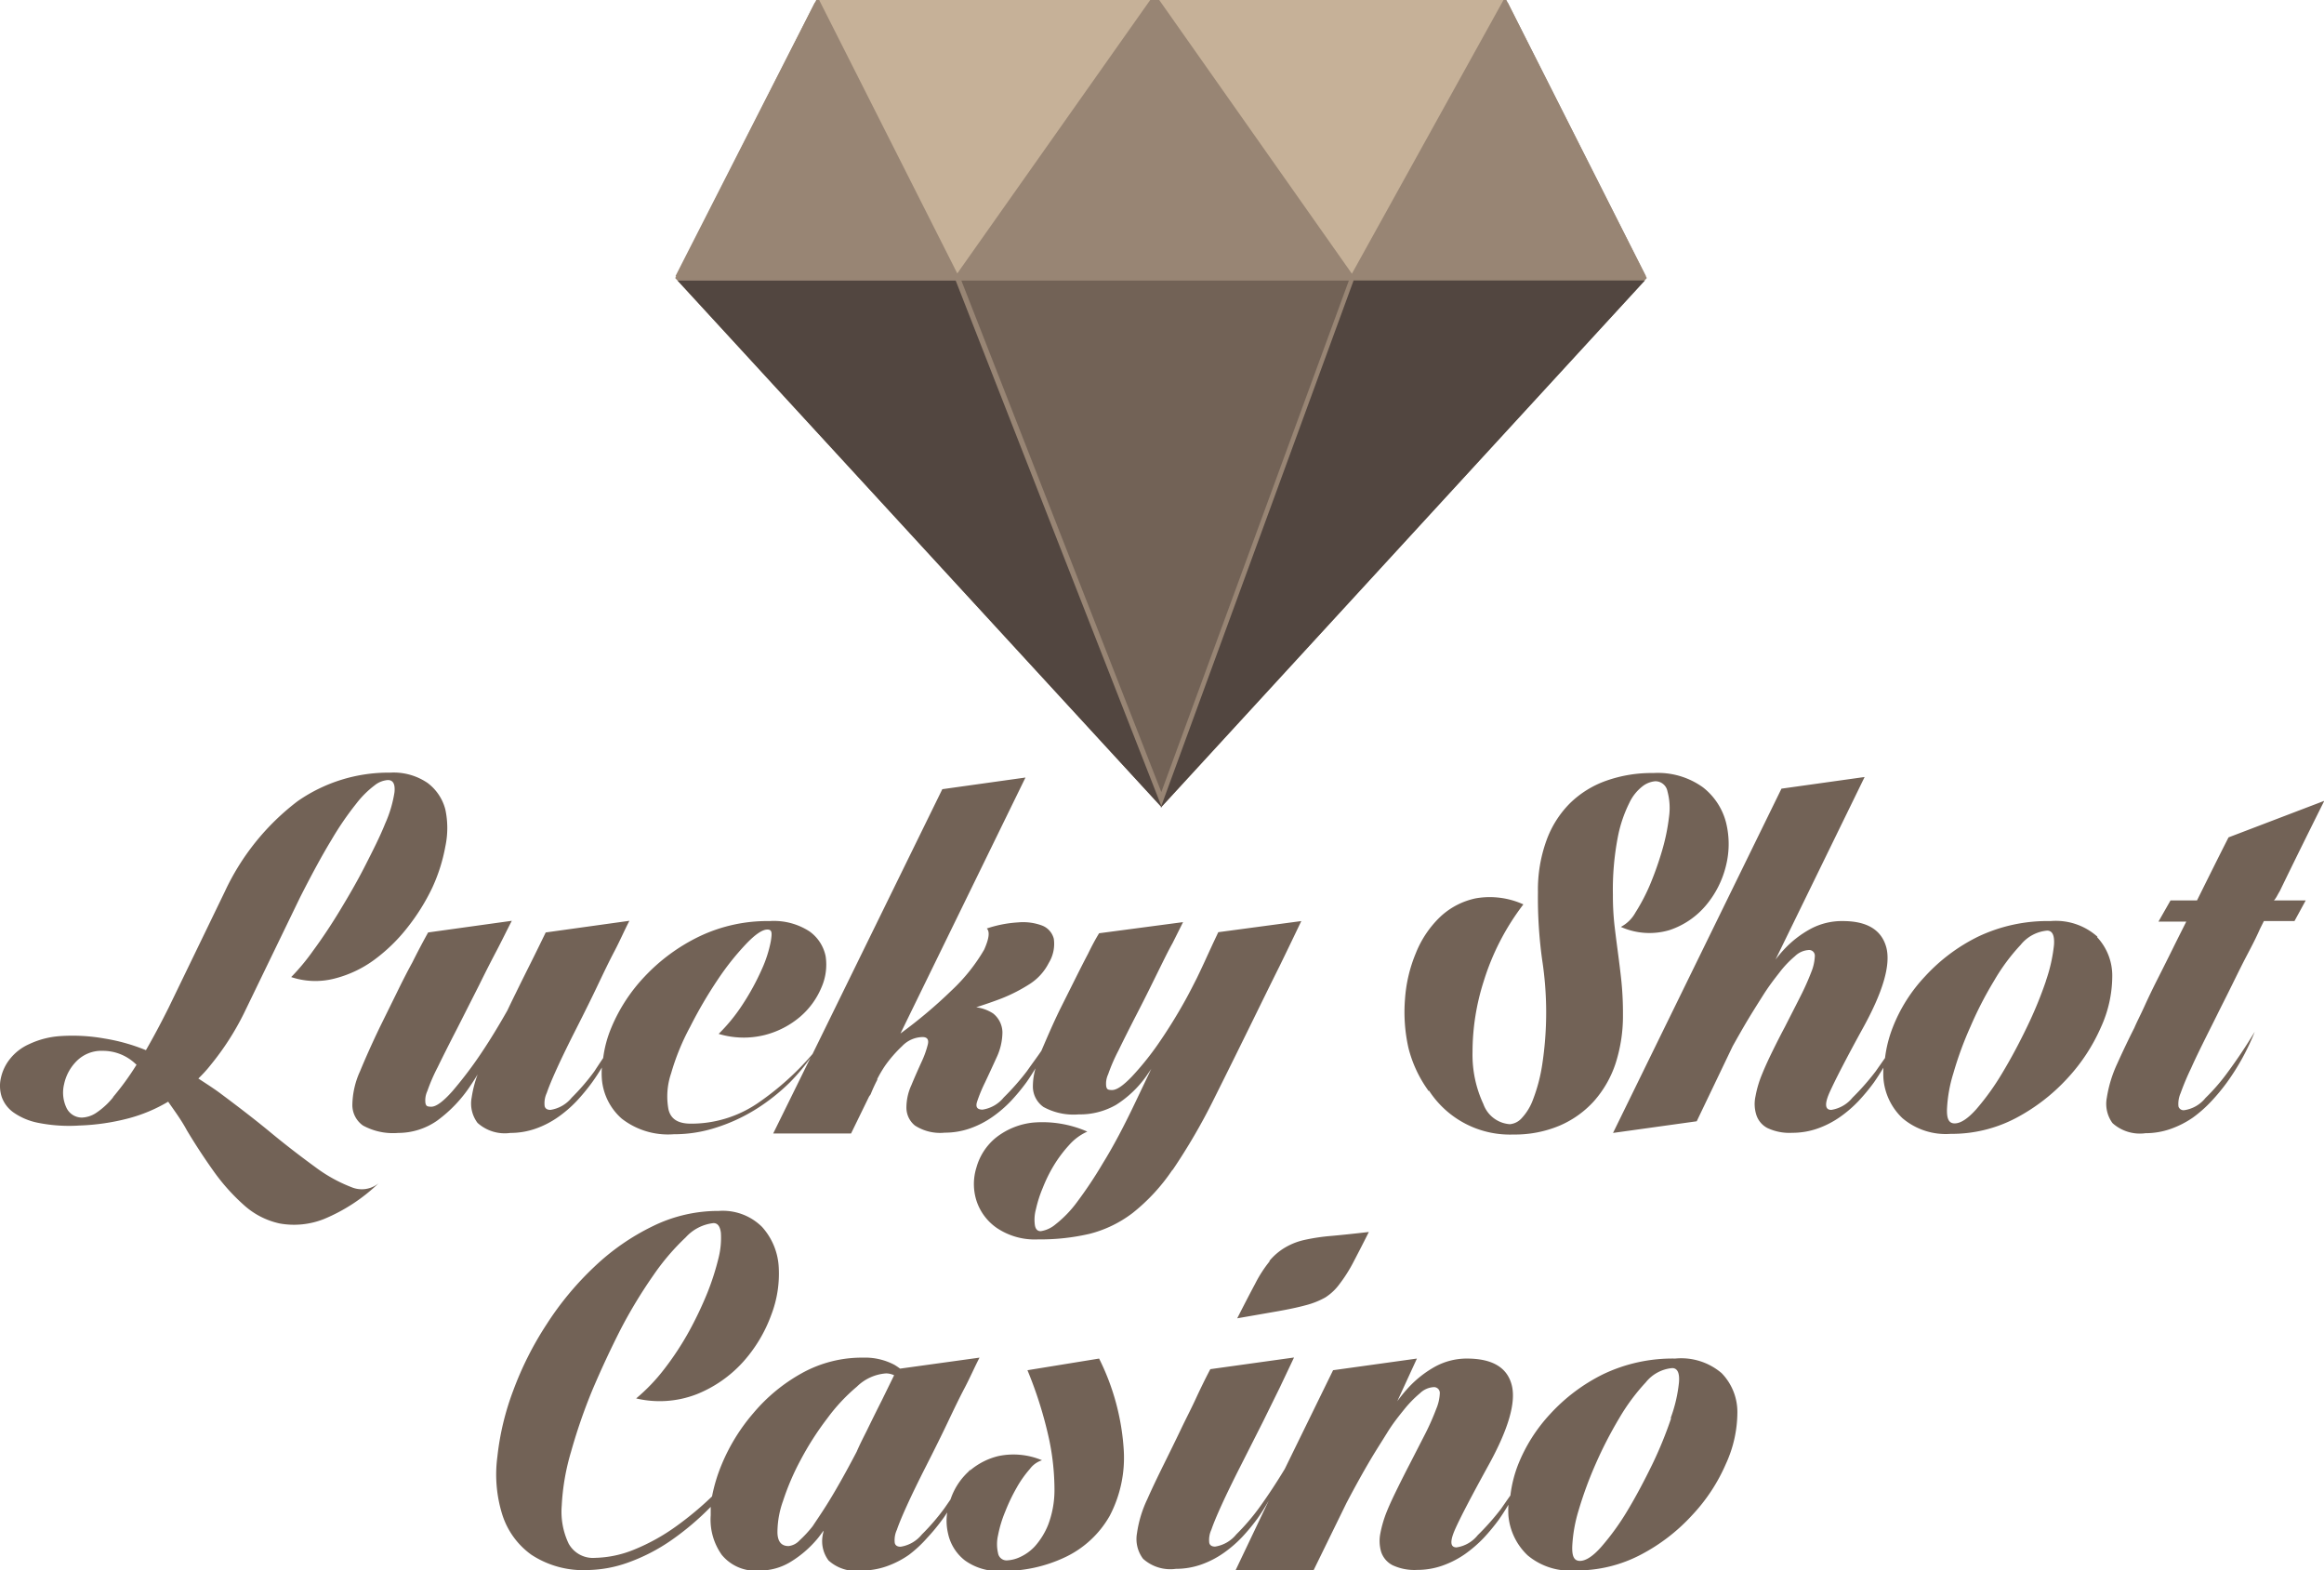 <svg xmlns="http://www.w3.org/2000/svg" width="175.5" height="118.6" viewBox="0 0 175.5 118.6"><g id="Layer_2" data-name="Layer 2"><g id="logos"><polygon points="61.64 0 113.76 0 124.36 21 87.71 60.94 50.99 21 61.64 0" fill="#988574"/><path d="M72,20.87h-21L61.54.18Z" fill="#988574"/><path d="M87.75,61,51.17,21.19h21Z" fill="#524640"/><path d="M124.3,20.87H102.39L113.85.18Z" fill="#988574"/><path d="M101.81,20.87H72.6L87.21.11Z" fill="#988574"/><path d="M87.7,59.82,72.6,21.19h29.26Z" fill="#726256"/><path d="M72.29,20.65,61.86,0h25Z" fill="#c6b198"/><path d="M87.65,61l14.57-39.82h22Z" fill="#524640"/><path d="M102.09,20.67,87.54,0h26Z" fill="#c6b198"/><path d="M26.55,89.66a11.36,11.36,0,0,1-2.74-1.52c-1-.73-2.16-1.61-3.38-2.62s-2.52-2-3.86-3c-.52-.38-1.06-.72-1.59-1.07.31-.3.61-.62.91-1a20.48,20.48,0,0,0,2.54-3.94l4.24-8.76c.88-1.73,1.66-3.17,2.36-4.32a23.05,23.05,0,0,1,1.86-2.72,7.27,7.27,0,0,1,1.4-1.4,1.8,1.8,0,0,1,1-.4c.4,0,.56.31.5.92a9.2,9.2,0,0,1-.7,2.36c-.4,1-.91,2-1.52,3.2s-1.26,2.31-1.92,3.4-1.33,2.09-2,3a16.23,16.23,0,0,1-1.66,2,5.78,5.78,0,0,0,3.24.12,8.65,8.65,0,0,0,3-1.4,12.89,12.89,0,0,0,2.52-2.44,15.77,15.77,0,0,0,1.88-3,12.92,12.92,0,0,0,1-3.14,6.71,6.71,0,0,0,0-2.8,3.64,3.64,0,0,0-1.34-2,4.54,4.54,0,0,0-2.82-.78,12,12,0,0,0-7,2.16,18.23,18.23,0,0,0-5.5,6.84l-4.24,8.76c-.62,1.24-1.19,2.3-1.71,3.2a14.21,14.21,0,0,0-3.13-.88,13.7,13.7,0,0,0-3.38-.18,6.49,6.49,0,0,0-2.3.6A3.84,3.84,0,0,0,.73,80,3.48,3.48,0,0,0,.07,81.4a2.69,2.69,0,0,0,.06,1.44A2.43,2.43,0,0,0,1,84a4.87,4.87,0,0,0,1.9.8A11.9,11.9,0,0,0,6,85a16.84,16.84,0,0,0,3.7-.54,11.74,11.74,0,0,0,3-1.26c.47.68,1,1.39,1.41,2.16.64,1.07,1.31,2.09,2,3.06A15.19,15.19,0,0,0,18.41,91a5.87,5.87,0,0,0,2.72,1.4,6.12,6.12,0,0,0,3.34-.34,13.31,13.31,0,0,0,4.12-2.7A2,2,0,0,1,26.55,89.66Zm-18-6.8a5.74,5.74,0,0,1-1.34,1.22,2.11,2.11,0,0,1-1,.32A1.29,1.29,0,0,1,5,83.62a2.68,2.68,0,0,1-.16-1.74,3.48,3.48,0,0,1,.94-1.74,2.64,2.64,0,0,1,2-.78,3.57,3.57,0,0,1,2.34.88l.19.17A20.55,20.55,0,0,1,8.53,82.86Zm80,5.5A45.68,45.68,0,0,0,91.67,83c1.12-2.24,2.08-4.19,2.9-5.86s1.5-3.06,2.06-4.18c.64-1.31,1.18-2.44,1.64-3.4L92,70.4c-.32.68-.67,1.42-1,2.17.11-.24.21-.48.32-.73-.22.51-.45,1-.7,1.53l-.24.5c-.27.53-.54,1.07-.84,1.61a39.18,39.18,0,0,1-2.08,3.36,21.86,21.86,0,0,1-2,2.48c-.62.64-1.11,1-1.48,1s-.39-.09-.44-.26a1.66,1.66,0,0,1,.14-.92,13.51,13.51,0,0,1,.78-1.8c.37-.76.86-1.74,1.48-2.94s1.12-2.23,1.54-3.08.76-1.55,1.06-2.08l.8-1.6L83,70.48q-.41.67-.84,1.56c-.27.51-.58,1.12-.94,1.84l-1.18,2.36c-.56,1.15-1,2.19-1.4,3.12-.36.53-.72,1-1.08,1.52a18.73,18.73,0,0,1-1.76,2,2.56,2.56,0,0,1-1.6.92c-.4,0-.54-.19-.42-.58a11.4,11.4,0,0,1,.6-1.46c.28-.59.57-1.22.88-1.9a4.54,4.54,0,0,0,.44-1.9A1.86,1.86,0,0,0,75,76.54a3.06,3.06,0,0,0-1.28-.47c.65-.21,1.3-.43,1.92-.67a12.25,12.25,0,0,0,2.14-1.1,4.06,4.06,0,0,0,1.42-1.58,2.75,2.75,0,0,0,.38-1.82,1.45,1.45,0,0,0-.88-1,4.13,4.13,0,0,0-1.82-.24,9.1,9.1,0,0,0-2.36.46c.24.24.17.77-.2,1.6a13.49,13.49,0,0,1-2.44,3.06A36,36,0,0,1,68,78.05l9.44-19.33-6.28.88-9.8,20a21.32,21.32,0,0,1-4.18,3.74,8.92,8.92,0,0,1-5,1.52c-1,0-1.53-.36-1.7-1.08a5.39,5.39,0,0,1,.2-2.72,17.68,17.68,0,0,1,1.44-3.52A33.39,33.39,0,0,1,54.19,74a20.18,20.18,0,0,1,2.16-2.72c.69-.72,1.22-1.08,1.6-1.08s.35.29.26.88a9.41,9.41,0,0,1-.68,2.12,18.42,18.42,0,0,1-1.4,2.58,13.32,13.32,0,0,1-1.86,2.3,6.54,6.54,0,0,0,3.5.08,6.67,6.67,0,0,0,2.66-1.38,5.91,5.91,0,0,0,1.6-2.2,4.27,4.27,0,0,0,.32-2.36,3.05,3.05,0,0,0-1.22-1.88,4.93,4.93,0,0,0-3-.78,11.92,11.92,0,0,0-5.36,1.18,14,14,0,0,0-4.08,3,12.7,12.7,0,0,0-2.52,3.86,8.78,8.78,0,0,0-.62,2.3c-.22.33-.44.66-.66,1a16.53,16.53,0,0,1-1.72,2,2.56,2.56,0,0,1-1.6.92c-.24,0-.39-.09-.44-.28a1.84,1.84,0,0,1,.16-1c.16-.47.42-1.09.78-1.88s.84-1.78,1.46-3,1.15-2.29,1.62-3.28.88-1.84,1.26-2.56.77-1.61,1.12-2.28l-6.32.88c-.35.72-.72,1.48-1.12,2.28s-.73,1.46-1.14,2.3c-.22.44-.43.88-.64,1.32-.63,1.11-1.27,2.17-1.92,3.14a30.19,30.19,0,0,1-2.22,2.94c-.7.79-1.23,1.18-1.6,1.18s-.39-.09-.44-.26a1.66,1.66,0,0,1,.14-.92,13.51,13.51,0,0,1,.78-1.8c.37-.76.86-1.74,1.48-2.94l1.66-3.28c.49-1,.92-1.84,1.3-2.56s.81-1.61,1.16-2.28l-6.32.88q-.6,1.08-1.2,2.28c-.38.69-.77,1.46-1.18,2.3L28.67,77.6c-.59,1.23-1.08,2.33-1.48,3.3a6.34,6.34,0,0,0-.58,2.5,1.89,1.89,0,0,0,.8,1.6,4.74,4.74,0,0,0,2.66.56A5.14,5.14,0,0,0,33,84.64a10.29,10.29,0,0,0,2.56-2.7c.17-.25.34-.52.51-.8a8.6,8.6,0,0,0-.45,1.74,2.43,2.43,0,0,0,.44,1.92,3.07,3.07,0,0,0,2.48.76,5.74,5.74,0,0,0,1.9-.32,7,7,0,0,0,1.68-.86,9.23,9.23,0,0,0,1.42-1.22,15.1,15.1,0,0,0,1.16-1.4q.39-.54.75-1.14a6.13,6.13,0,0,0,0,.86,4.46,4.46,0,0,0,1.5,3,5.69,5.69,0,0,0,3.92,1.18,10.3,10.3,0,0,0,3.26-.52,13.16,13.16,0,0,0,3-1.4,15,15,0,0,0,2.52-2,14.76,14.76,0,0,0,1.55-1.85L58.39,85.6h5.88l1.36-2.79.12-.17a10.91,10.91,0,0,1,.5-1.09l0-.07a9.74,9.74,0,0,1,.59-1A9.86,9.86,0,0,1,68.13,79a2.17,2.17,0,0,1,1.54-.68c.34,0,.48.18.4.54a7.16,7.16,0,0,1-.48,1.34c-.24.53-.5,1.11-.76,1.74a4.07,4.07,0,0,0-.38,1.74A1.74,1.74,0,0,0,69.09,85a3.5,3.5,0,0,0,2.26.54,5.74,5.74,0,0,0,1.9-.32,7,7,0,0,0,1.68-.86,9.23,9.23,0,0,0,1.42-1.22,15.1,15.1,0,0,0,1.16-1.4c.24-.34.46-.69.69-1.06A4.85,4.85,0,0,0,78,82a1.89,1.89,0,0,0,.8,1.6,4.74,4.74,0,0,0,2.66.56,5.48,5.48,0,0,0,2.82-.72,8.14,8.14,0,0,0,2.32-2.22l.34-.5-1.2,2.52Q84.43,86,83.29,87.84a32.28,32.28,0,0,1-2,3,8.63,8.63,0,0,1-1.6,1.64,2.23,2.23,0,0,1-1.1.5c-.24,0-.39-.15-.44-.46a3,3,0,0,1,.08-1.2,9.38,9.38,0,0,1,.52-1.62A11.17,11.17,0,0,1,79.59,88a9.85,9.85,0,0,1,1.16-1.54,4,4,0,0,1,1.36-1A8.44,8.44,0,0,0,78,84.78a5.43,5.43,0,0,0-2.82,1.16,4.44,4.44,0,0,0-1.44,2.22,4.17,4.17,0,0,0,0,2.52,4,4,0,0,0,1.54,2.06,5.13,5.13,0,0,0,3.12.86,16.42,16.42,0,0,0,3.88-.42,9,9,0,0,0,3.26-1.58A14.43,14.43,0,0,0,88.53,88.36Zm19.36-6a7.28,7.28,0,0,0,6.38,3.32,8.71,8.71,0,0,0,3.46-.66,7.45,7.45,0,0,0,2.62-1.86A8.15,8.15,0,0,0,122,80.32a11.69,11.69,0,0,0,.56-3.68,24.32,24.32,0,0,0-.12-2.56c-.08-.75-.17-1.46-.26-2.14s-.18-1.37-.26-2.06a20.37,20.37,0,0,1-.12-2.32,21,21,0,0,1,.36-4.28,10,10,0,0,1,.88-2.64,3.41,3.41,0,0,1,1.08-1.32A1.84,1.84,0,0,1,125,59a.93.93,0,0,1,.92.76,4.83,4.83,0,0,1,.12,1.92,15.3,15.3,0,0,1-.52,2.54,24.7,24.7,0,0,1-.92,2.6,14.54,14.54,0,0,1-1.1,2.1,2.68,2.68,0,0,1-1.1,1.08,5.29,5.29,0,0,0,3.68.24,6.1,6.1,0,0,0,2.74-1.86,7.32,7.32,0,0,0,1.52-3,6.75,6.75,0,0,0,0-3.28,4.93,4.93,0,0,0-1.74-2.64,5.82,5.82,0,0,0-3.74-1.08,10.27,10.27,0,0,0-3.56.58,7.47,7.47,0,0,0-2.74,1.7,7.64,7.64,0,0,0-1.78,2.82,10.92,10.92,0,0,0-.64,3.9,34,34,0,0,0,.32,5.12,26.18,26.18,0,0,1,0,7.92,12.67,12.67,0,0,1-.7,2.64,4.14,4.14,0,0,1-.88,1.42,1.35,1.35,0,0,1-.86.42,2.29,2.29,0,0,1-2-1.52,8.81,8.81,0,0,1-.82-3.92,17.54,17.54,0,0,1,.84-5.34,18.52,18.52,0,0,1,3-5.82,6.16,6.16,0,0,0-3.58-.46,5.58,5.58,0,0,0-2.72,1.42,7.78,7.78,0,0,0-1.82,2.72,10.94,10.94,0,0,0-.82,3.48,12.36,12.36,0,0,0,.26,3.68A9.42,9.42,0,0,0,107.89,82.4Zm50.48-11.62a4.71,4.71,0,0,0-3.54-1.18,12.2,12.2,0,0,0-5.48,1.18,13.51,13.51,0,0,0-4,3,11.91,11.91,0,0,0-2.44,3.86,9.47,9.47,0,0,0-.58,2.3c-.23.33-.47.67-.7,1a18.73,18.73,0,0,1-1.76,2,2.56,2.56,0,0,1-1.6.92c-.48,0-.52-.46-.1-1.38s1.23-2.5,2.46-4.74q2.31-4.16,1.8-6.14c-.35-1.32-1.44-2-3.28-2a5,5,0,0,0-2.46.6,7.84,7.84,0,0,0-2,1.56,9.25,9.25,0,0,0-.63.75l6.73-13.79-6.28.88-12.72,26,6.32-.88L130.85,79c.36-.64.71-1.26,1.06-1.85s.81-1.32,1.24-2,.84-1.21,1.24-1.72a7.65,7.65,0,0,1,1.16-1.22,1.62,1.62,0,0,1,1-.46.43.43,0,0,1,.5.44,3.55,3.55,0,0,1-.26,1.2,19.21,19.21,0,0,1-.82,1.84c-.36.72-.76,1.49-1.18,2.32-.3.56-.6,1.15-.9,1.76s-.58,1.21-.82,1.8a8.1,8.1,0,0,0-.5,1.68,2.7,2.7,0,0,0,.06,1.4,1.7,1.7,0,0,0,.84,1,3.89,3.89,0,0,0,1.88.36,5.74,5.74,0,0,0,1.9-.32,7,7,0,0,0,1.68-.86,9.23,9.23,0,0,0,1.42-1.22,15.1,15.1,0,0,0,1.16-1.4c.25-.36.49-.73.72-1.12a7.38,7.38,0,0,0,0,.82,4.64,4.64,0,0,0,1.44,3,5.06,5.06,0,0,0,3.64,1.18,10.4,10.4,0,0,0,4.9-1.18,14.36,14.36,0,0,0,3.9-3,13.8,13.8,0,0,0,2.54-3.86,9.35,9.35,0,0,0,.86-3.86A4.25,4.25,0,0,0,158.37,70.78Zm-3.88,3.32a30.32,30.32,0,0,1-1.44,3.5c-.6,1.25-1.23,2.42-1.88,3.5a19,19,0,0,1-1.94,2.7c-.64.72-1.19,1.08-1.64,1.08s-.6-.36-.58-1.08a10.7,10.7,0,0,1,.48-2.7,26.21,26.21,0,0,1,1.28-3.5,28,28,0,0,1,1.8-3.5,14.82,14.82,0,0,1,2-2.7,2.9,2.9,0,0,1,2-1.08c.4,0,.57.36.52,1.08A12,12,0,0,1,154.49,74.1Zm17.66-6.78c1.06-2.19,2.18-4.45,3.35-6.8l-7.23,2.76c-.84,1.65-1.62,3.23-2.38,4.76h-2L163,69.6h2.1c-.33.66-.66,1.31-1,2s-.79,1.59-1.17,2.34-.71,1.44-1,2.08-.57,1.17-.75,1.6q-.65,1.28-1.29,2.7a9.58,9.58,0,0,0-.79,2.58,2.46,2.46,0,0,0,.43,1.92,3.09,3.09,0,0,0,2.49.76,5.68,5.68,0,0,0,1.89-.32,7.08,7.08,0,0,0,1.69-.86A9.73,9.73,0,0,0,167,83.16a15.1,15.1,0,0,0,1.16-1.4,17.61,17.61,0,0,0,2.11-3.84c-.66,1.09-1.32,2.08-2,3a15,15,0,0,1-1.72,2,2.52,2.52,0,0,1-1.59.92.4.4,0,0,1-.45-.28,2,2,0,0,1,.16-1,19.54,19.54,0,0,1,.79-1.88c.35-.79.84-1.78,1.45-3,.3-.59.64-1.29,1.05-2.1s.83-1.68,1.29-2.6,1-1.87,1.42-2.84l.29-.58h2.31l.85-1.56h-2.4C171.91,67.8,172,67.55,172.15,67.32ZM77.59,103.48a30.76,30.76,0,0,1,1.64,5.24,18.63,18.63,0,0,1,.4,3.82,7.38,7.38,0,0,1-.48,2.62,5.56,5.56,0,0,1-1,1.62,3.54,3.54,0,0,1-1.14.82,2.63,2.63,0,0,1-.94.24.65.65,0,0,1-.7-.54,3,3,0,0,1,0-1.36,9.08,9.08,0,0,1,.54-1.78,13.6,13.6,0,0,1,.86-1.8,8.21,8.21,0,0,1,1-1.42,1.81,1.81,0,0,1,.92-.66,5.57,5.57,0,0,0-3.28-.32,5.18,5.18,0,0,0-2.19,1.12.77.77,0,0,1,.07-.16l-.14.21a1.31,1.31,0,0,0-.12.11,5,5,0,0,0-1.25,2l-.45.65a16.53,16.53,0,0,1-1.72,2,2.56,2.56,0,0,1-1.6.92c-.24,0-.39-.09-.44-.28a1.84,1.84,0,0,1,.16-1c.16-.47.42-1.09.78-1.88s.84-1.78,1.46-3,1.15-2.29,1.62-3.28.88-1.84,1.26-2.56.77-1.61,1.12-2.28l-6,.83a4.61,4.61,0,0,0-.43-.29,4.76,4.76,0,0,0-2.36-.54,9.34,9.34,0,0,0-4.64,1.18,13,13,0,0,0-3.64,3,14.34,14.34,0,0,0-2.38,3.84,12.43,12.43,0,0,0-.75,2.46,24.34,24.34,0,0,1-2.63,2.2,15.18,15.18,0,0,1-3.26,1.82,8.21,8.21,0,0,1-2.94.62,2.09,2.09,0,0,1-2-1.08,5.6,5.6,0,0,1-.52-2.86,17.21,17.21,0,0,1,.7-4.06,41.91,41.91,0,0,1,1.6-4.64q1-2.36,2.16-4.64a36.58,36.58,0,0,1,2.46-4.06,17.59,17.59,0,0,1,2.44-2.86,3.32,3.32,0,0,1,2.1-1.08c.32,0,.5.25.56.74a6.25,6.25,0,0,1-.18,1.9,19.43,19.43,0,0,1-.84,2.62,27.88,27.88,0,0,1-1.4,2.94,22.17,22.17,0,0,1-1.84,2.8,13.94,13.94,0,0,1-2.14,2.24,7.73,7.73,0,0,0,4.58-.32,9.45,9.45,0,0,0,3.48-2.42,10.88,10.88,0,0,0,2.14-3.56,8.66,8.66,0,0,0,.56-3.72,4.92,4.92,0,0,0-1.26-2.94,4.21,4.21,0,0,0-3.26-1.2,11.23,11.23,0,0,0-5,1.16,17.41,17.41,0,0,0-4.4,3.06,23.09,23.09,0,0,0-3.6,4.34,24.81,24.81,0,0,0-2.52,5,20.26,20.26,0,0,0-1.2,5,10.16,10.16,0,0,0,.36,4.34,5.93,5.93,0,0,0,2.2,3.06,7.13,7.13,0,0,0,4.3,1.16,9.39,9.39,0,0,0,2.94-.54,14,14,0,0,0,3.38-1.74,20.67,20.67,0,0,0,2.93-2.49c0,.21,0,.42,0,.63a4.59,4.59,0,0,0,.84,3,3.29,3.29,0,0,0,2.84,1.18,4.45,4.45,0,0,0,2.36-.66,8.16,8.16,0,0,0,2-1.72c.17-.2.32-.42.48-.63,0,.11-.05.22-.06.33a2.43,2.43,0,0,0,.44,1.92,3.07,3.07,0,0,0,2.48.76,5.74,5.74,0,0,0,1.9-.32,7,7,0,0,0,1.68-.86A9.23,9.23,0,0,0,70,116.16a15.1,15.1,0,0,0,1.16-1.4c.13-.17.25-.36.37-.54a4.19,4.19,0,0,0,.07,1.62,3.49,3.49,0,0,0,1.26,2,4.3,4.3,0,0,0,2.78.8,10.81,10.81,0,0,0,4.84-1.06,7.6,7.6,0,0,0,3.32-3.1,9.45,9.45,0,0,0,1.06-5A17.89,17.89,0,0,0,83,102.6Zm-11,2.28c-.35.69-.73,1.46-1.14,2.3-.26.52-.51,1-.76,1.58-.43.82-.85,1.6-1.26,2.32s-.7,1.21-1.06,1.78-.71,1.08-1,1.52a9.07,9.07,0,0,1-1,1.08,1.31,1.31,0,0,1-.82.42q-.81,0-.84-1a7,7,0,0,1,.42-2.4,18.88,18.88,0,0,1,1.34-3.12,22.25,22.25,0,0,1,2-3.12,13.72,13.72,0,0,1,2.24-2.4,3.51,3.51,0,0,1,2.2-1,1.47,1.47,0,0,1,.61.14Zm29.3-10.52a9.46,9.46,0,0,0-1.1,1.7c-.38.71-.83,1.58-1.36,2.62l3.1-.54c.84-.15,1.54-.3,2.12-.46a6.07,6.07,0,0,0,1.44-.58,4,4,0,0,0,1.06-1,11.25,11.25,0,0,0,1-1.56c.33-.63.74-1.42,1.22-2.38-1.12.13-2.08.23-2.86.3a14.85,14.85,0,0,0-2,.3,5,5,0,0,0-1.44.56A4.55,4.55,0,0,0,95.85,95.24Zm30.65,7.36a12.15,12.15,0,0,0-5.47,1.18,13.55,13.55,0,0,0-4,3,12.26,12.26,0,0,0-2.44,3.86,9.43,9.43,0,0,0-.57,2.3c-.24.33-.47.67-.7,1a18.79,18.79,0,0,1-1.77,2,2.51,2.51,0,0,1-1.6.92c-.48,0-.51-.46-.1-1.38s1.24-2.5,2.47-4.74q2.31-4.16,1.8-6.14t-3.33-2a5,5,0,0,0-2.44.6,8.11,8.11,0,0,0-2,1.56,11.42,11.42,0,0,0-.87,1.06L107,102.6l-6.33.88-3.65,7.46c-.66,1.09-1.31,2.07-1.94,2.94a16.53,16.53,0,0,1-1.72,2,2.56,2.56,0,0,1-1.6.92c-.24,0-.39-.09-.44-.28a1.84,1.84,0,0,1,.16-1c.16-.47.42-1.09.78-1.88s.84-1.78,1.46-3l1.66-3.28,1.26-2.56,1.08-2.28-6.32.88c-.38.72-.75,1.48-1.12,2.28s-.72,1.46-1.12,2.3-.82,1.69-1.24,2.54-.86,1.75-1.28,2.7a8.86,8.86,0,0,0-.78,2.58,2.47,2.47,0,0,0,.46,1.92,3.07,3.07,0,0,0,2.48.76,5.74,5.74,0,0,0,1.9-.32,7,7,0,0,0,1.68-.86,9.23,9.23,0,0,0,1.42-1.22,15.1,15.1,0,0,0,1.16-1.4c.3-.42.58-.88.85-1.35L93.3,118.6h5.89l2.49-5.09c.63-1.2,1.25-2.32,1.86-3.35.4-.67.82-1.32,1.24-2s.85-1.21,1.26-1.72a8.69,8.69,0,0,1,1.19-1.22,1.62,1.62,0,0,1,1-.46.44.44,0,0,1,.5.44,3.38,3.38,0,0,1-.27,1.2,18.81,18.81,0,0,1-.81,1.84l-1.19,2.32c-.29.56-.59,1.15-.89,1.76s-.59,1.21-.83,1.8a8.76,8.76,0,0,0-.5,1.68,2.93,2.93,0,0,0,.06,1.4,1.75,1.75,0,0,0,.85,1,3.89,3.89,0,0,0,1.88.36,5.68,5.68,0,0,0,1.89-.32,7.08,7.08,0,0,0,1.69-.86,9.73,9.73,0,0,0,1.42-1.22,15.1,15.1,0,0,0,1.16-1.4c.25-.36.49-.73.72-1.12a7.4,7.4,0,0,0,0,.82,4.7,4.7,0,0,0,1.45,3A5,5,0,0,0,119,118.6a10.36,10.36,0,0,0,4.89-1.18,14.06,14.06,0,0,0,3.9-3,13.37,13.37,0,0,0,2.54-3.86,9.37,9.37,0,0,0,.87-3.86,4.21,4.21,0,0,0-1.19-3A4.7,4.7,0,0,0,126.5,102.6Zm-.34,4.5a30.14,30.14,0,0,1-1.43,3.5c-.61,1.25-1.23,2.42-1.88,3.5a19,19,0,0,1-1.95,2.7c-.63.72-1.18,1.08-1.63,1.08s-.6-.36-.58-1.08a11.08,11.08,0,0,1,.47-2.7,29.33,29.33,0,0,1,1.28-3.5,31,31,0,0,1,1.8-3.5,15.31,15.31,0,0,1,2-2.7,2.88,2.88,0,0,1,2-1.08c.39,0,.57.36.51,1.08A11,11,0,0,1,126.16,107.1Z" fill="#726256"/></g></g></svg>